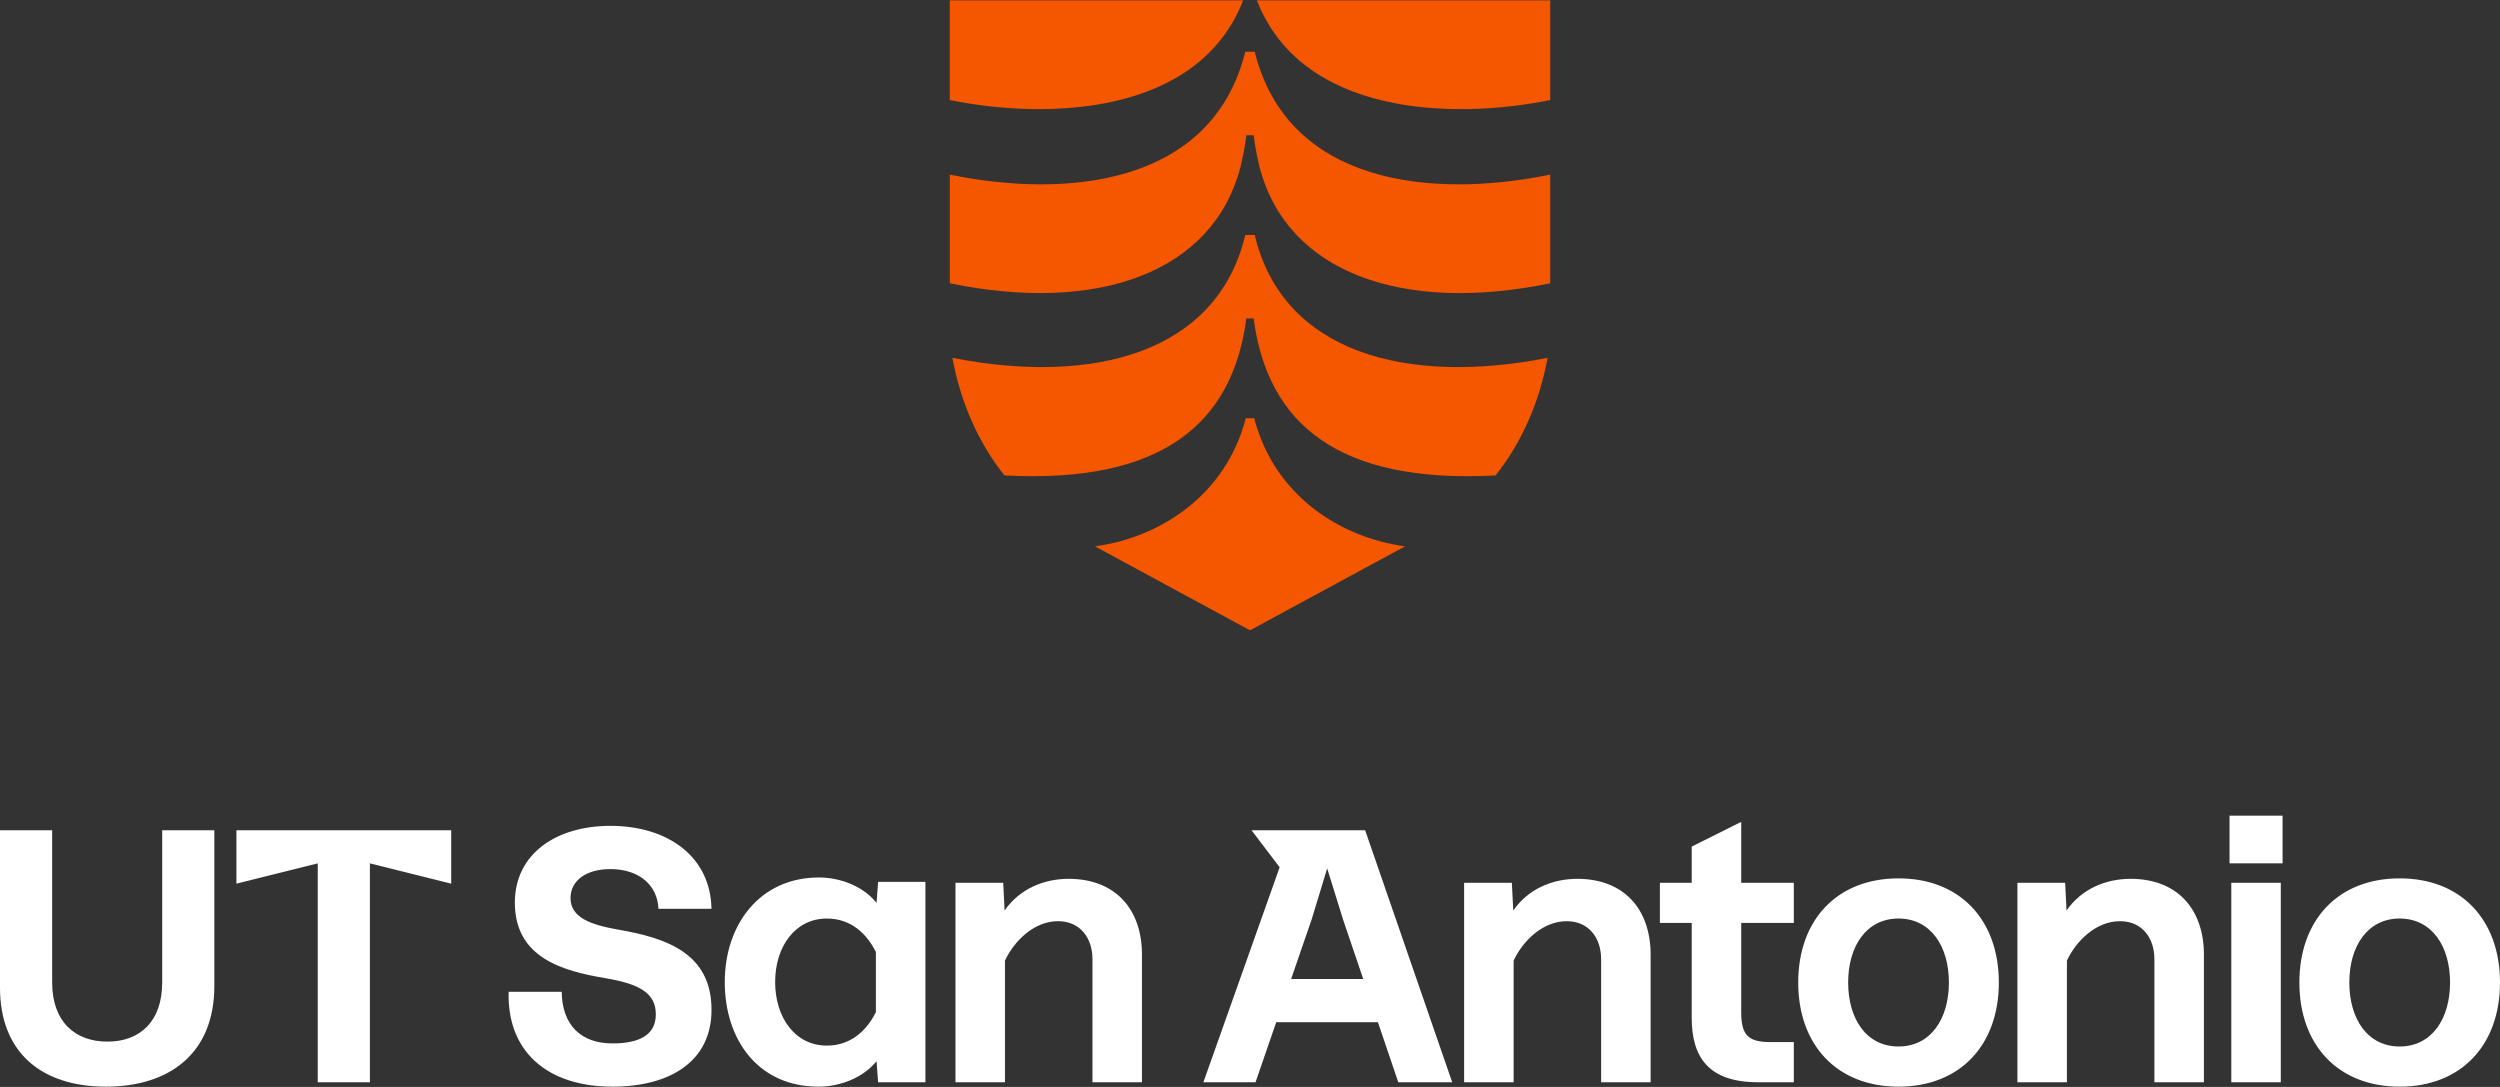 <svg width="276" height="120" viewBox="0 0 276 120" fill="none" xmlns="http://www.w3.org/2000/svg">
<rect x="0" y="0" width="276" height="120" fill="#333333" stroke="none"/>
<path d="M138.407 14.93C138.523 16.031 138.814 17.422 139.045 18.408C142.064 30.116 154.833 34.636 171.144 31.275V19.276C158.2 21.942 142.179 20.436 138.523 5.713H137.478C133.821 20.434 117.8 21.942 104.857 19.276V31.275C121.168 34.636 133.938 30.115 136.956 18.408C137.189 17.423 137.478 16.031 137.595 14.93H138.407ZM138.522 25.942C141.598 38.925 155.239 42.577 170.854 39.505C169.983 44.258 168.068 48.779 165.107 52.489C147.693 53.416 139.915 46.75 138.405 35.157H137.593C136.084 46.75 128.306 53.416 110.892 52.489C107.932 48.779 106.016 44.258 105.145 39.505C120.759 42.577 134.399 38.925 137.477 25.942H138.522ZM138.755 0.033C143.688 12.726 160.29 13.249 171.144 11.046V0.033H138.755ZM137.245 0.033H104.856V11.046C115.71 13.247 132.312 12.726 137.245 0.033ZM137.536 46.171C135.272 54.866 127.843 59.387 120.877 60.314L138 69.588L155.124 60.314C148.157 59.387 140.728 54.866 138.464 46.171H137.536Z" fill="#F55600"/>
<path d="M96.771 99.682C95.336 97.876 92.828 96.874 90.406 96.874C83.868 96.874 80.014 102.088 80.014 108.421C80.014 114.754 83.674 119.967 90.357 119.967C92.782 119.967 95.323 118.962 96.77 117.152L96.944 119.479H102.165V97.361H96.944L96.771 99.682ZM91.284 115.435C87.771 115.435 85.576 112.318 85.576 108.421C85.576 104.523 87.771 101.406 91.284 101.406C94.001 101.406 95.723 103.144 96.699 105.103V111.738C95.722 113.699 94 115.435 91.284 115.435ZM126.072 105.4V119.48H120.608V105.889C120.608 103.599 119.291 101.699 116.803 101.699C114.166 101.699 111.965 103.873 110.948 106.049V119.482H105.484V97.461H110.754L110.907 100.52C112.599 98.086 115.305 97.022 117.976 97.022C123.148 97.022 126.074 100.384 126.074 105.402L126.072 105.4ZM17.905 91.661H23.663V108.858C23.663 116.361 18.637 119.966 11.71 119.966C4.392 119.966 0 116.02 0 109.052V91.659H5.757V108.467C5.757 112.803 8.294 114.995 11.857 114.995C15.419 114.995 17.907 112.803 17.907 108.467V91.659L17.905 91.661ZM62.987 99.164C62.987 101.258 65.133 102.086 68.208 102.623C73.623 103.549 78.551 105.254 78.551 111.489C78.551 117.189 73.965 119.967 67.621 119.967C60.303 119.967 55.96 115.972 56.156 109.493H62.011C62.06 113.147 64.108 115.193 67.621 115.193C70.499 115.193 72.403 114.316 72.403 111.978C72.403 109.639 70.597 108.616 66.792 107.983C62.206 107.203 56.839 105.791 56.839 99.652C56.839 94.245 61.424 91.174 67.377 91.174C73.817 91.174 78.452 94.633 78.549 100.333H72.694C72.597 97.8 70.646 95.948 67.377 95.948C64.84 95.948 62.986 97.118 62.986 99.164H62.987ZM26.102 91.661H49.814V97.556L40.837 95.315V119.479H35.079V95.315L26.102 97.556V91.661ZM209.598 96.972C202.767 96.972 198.523 101.6 198.523 108.469C198.523 115.339 202.768 119.967 209.598 119.967C216.427 119.967 220.672 115.339 220.672 108.469C220.672 101.6 216.427 96.972 209.598 96.972ZM209.598 115.533C206.035 115.533 204.036 112.464 204.036 108.469C204.036 104.475 206.037 101.406 209.598 101.406C213.158 101.406 215.159 104.475 215.159 108.469C215.159 112.464 213.158 115.533 209.598 115.533ZM246.142 90.053H251.997V95.315H246.142V90.053ZM264.925 96.972C258.094 96.972 253.851 101.6 253.851 108.469C253.851 115.339 258.096 119.967 264.925 119.967C271.755 119.967 276 115.339 276 108.469C276 101.6 271.755 96.972 264.925 96.972ZM264.925 115.533C261.363 115.533 259.364 112.464 259.364 108.469C259.364 104.475 261.365 101.406 264.925 101.406C268.486 101.406 270.487 104.475 270.487 108.469C270.487 112.464 268.486 115.533 264.925 115.533ZM246.336 97.458H251.8V119.479H246.336V97.458ZM182.228 105.4V119.48H176.764V105.889C176.764 103.599 175.447 101.699 172.959 101.699C170.322 101.699 168.121 103.873 167.104 106.049V119.482H161.64V97.461H166.91L167.063 100.52C168.755 98.086 171.461 97.022 174.132 97.022C179.304 97.022 182.23 100.384 182.23 105.402L182.228 105.4ZM243.311 105.4V119.48H237.847V105.889C237.847 103.599 236.531 101.699 234.042 101.699C231.406 101.699 229.205 103.873 228.187 106.049V119.482H222.723V97.461H227.993L228.147 100.52C229.839 98.086 232.544 97.022 235.215 97.022C240.387 97.022 243.314 100.384 243.314 105.402L243.311 105.4ZM138.171 91.661L141.273 95.747L132.854 119.479H138.611L140.895 112.853H152.122L154.37 119.479H160.323L150.712 91.661H138.173H138.171ZM142.54 108.079L144.807 101.502L146.52 95.868L148.269 101.502L150.5 108.079H142.538H142.54ZM192.23 97.458H198.036V101.892H192.23V111.733C192.23 114.169 192.913 115.046 195.401 115.046H198.036V119.48H194.084C188.571 119.48 186.766 116.654 186.766 112.368V101.894H183.253V97.46H186.766V93.465L192.23 90.736V97.46V97.458Z" fill="white"/>
</svg>
